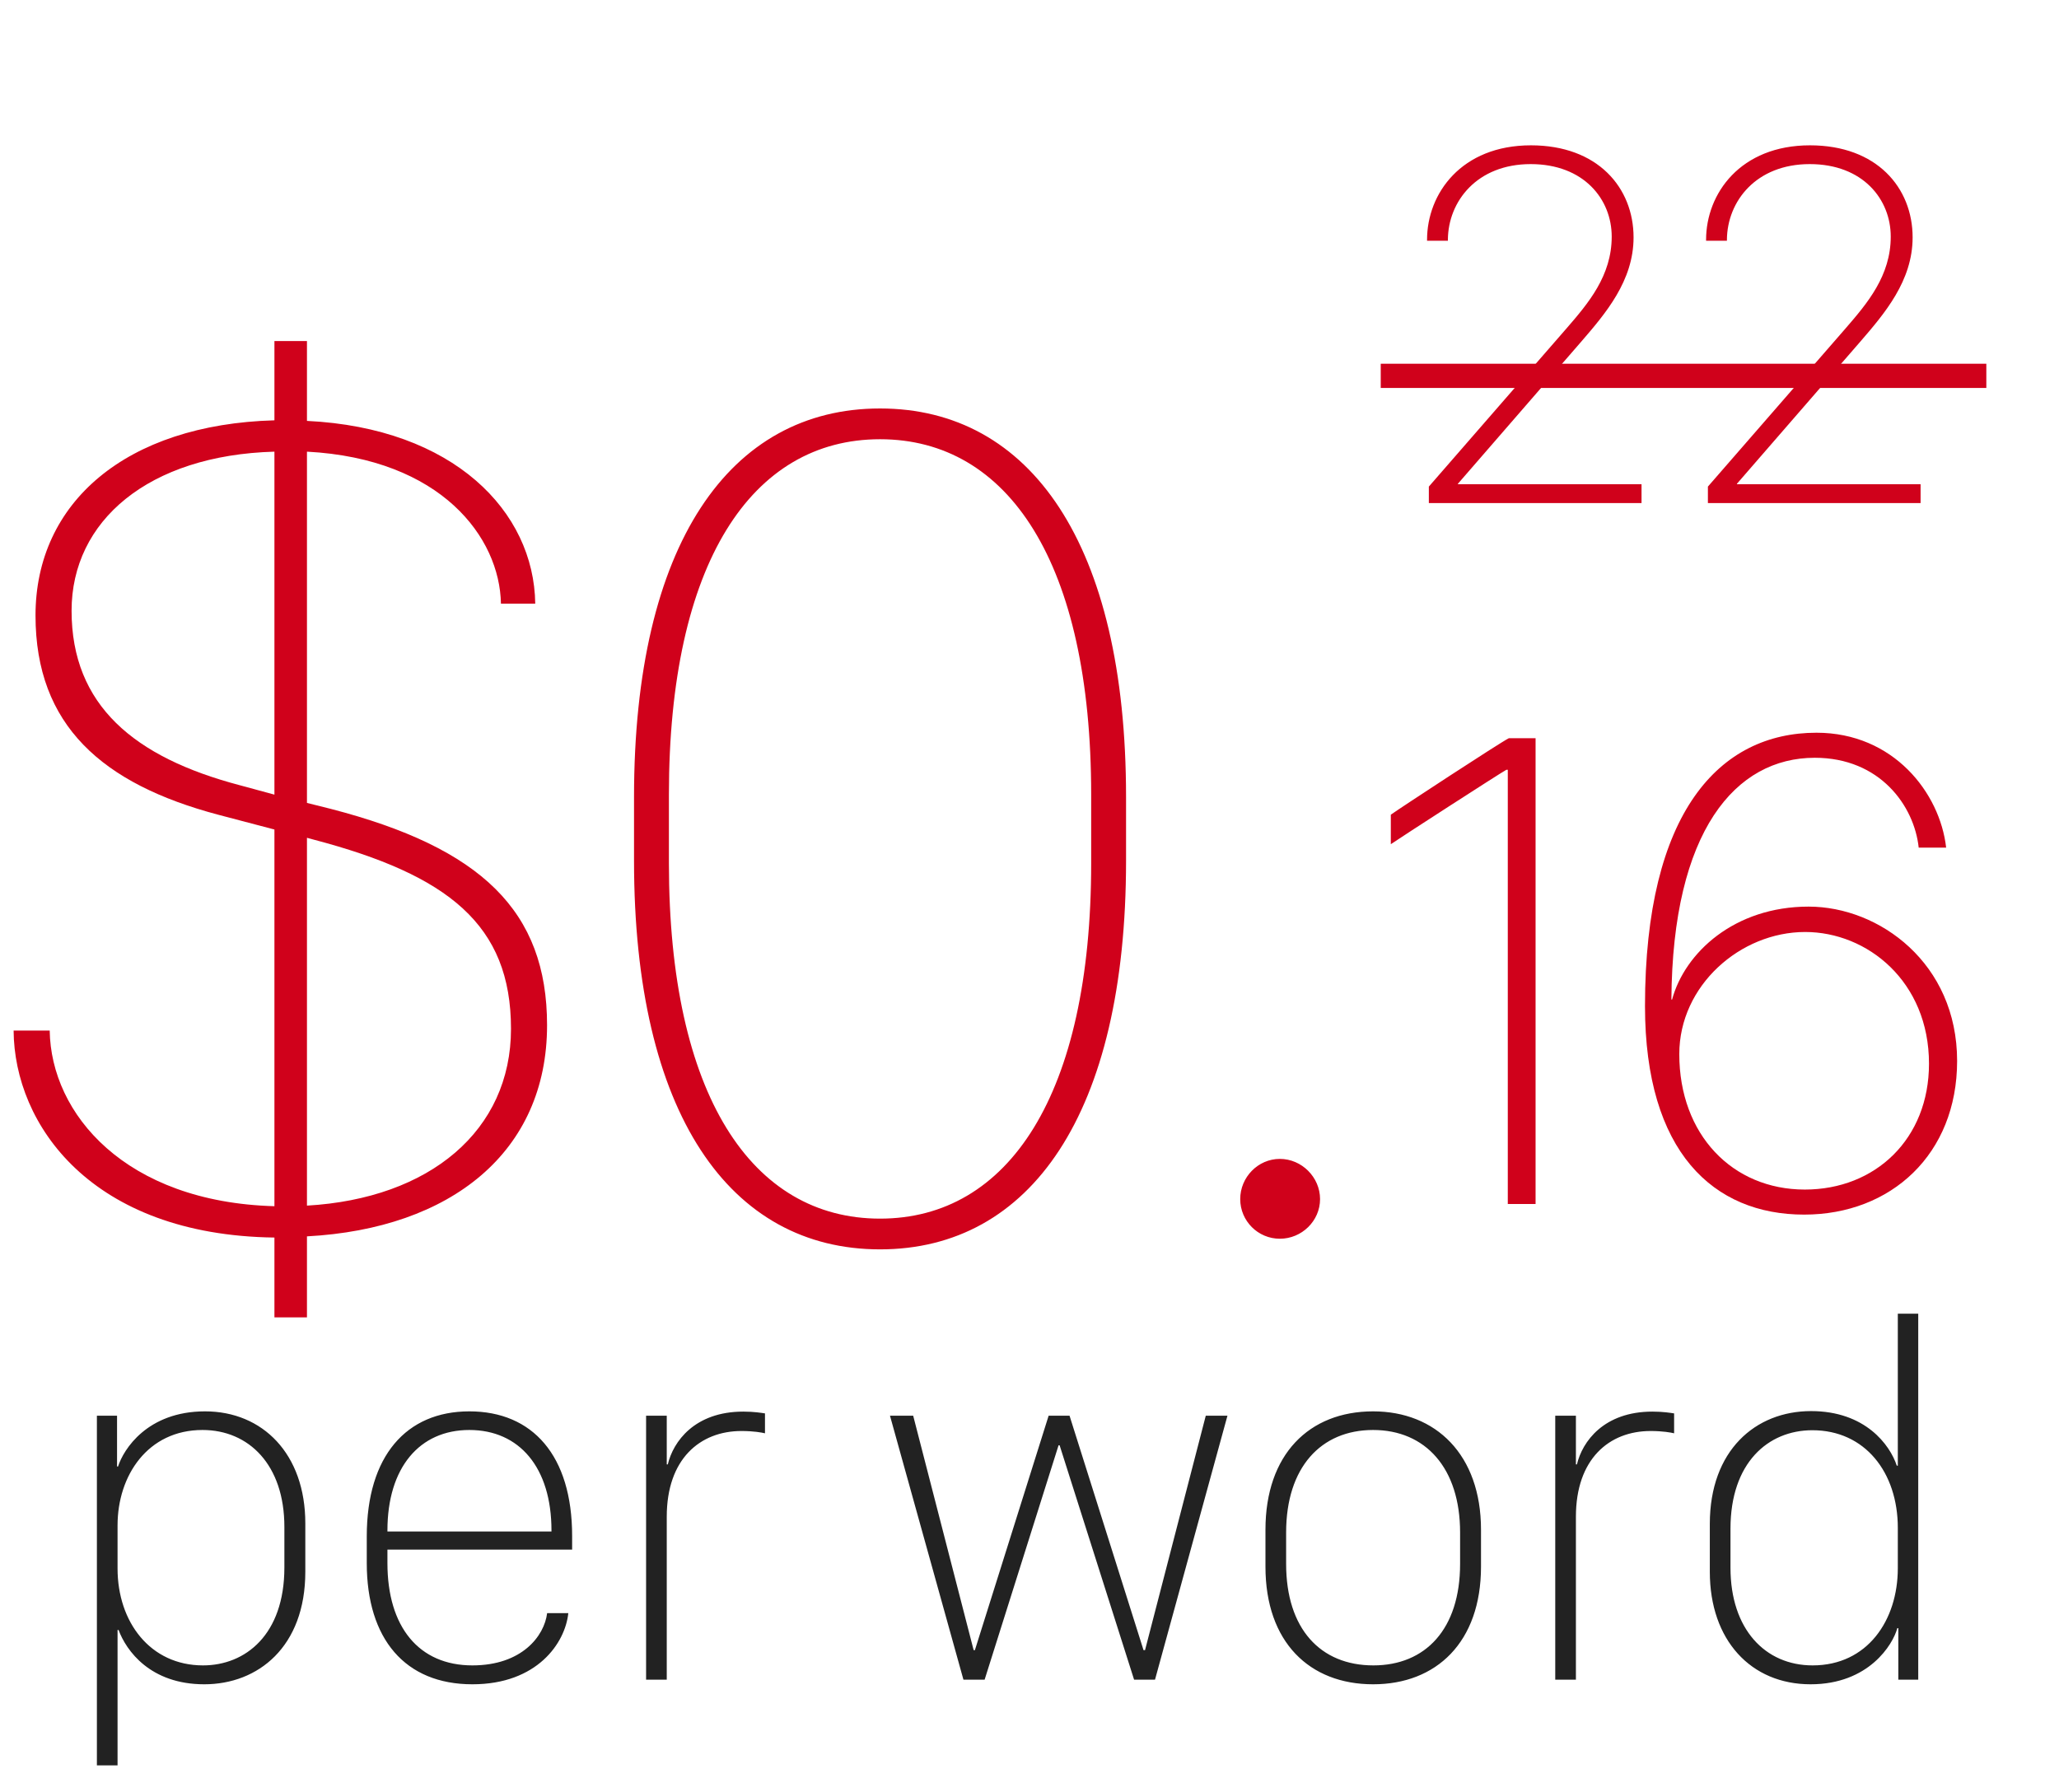 <?xml version="1.0" encoding="UTF-8" standalone="no"?>
<svg width="85px" height="74px" viewBox="0 0 85 74" version="1.1" xmlns="http://www.w3.org/2000/svg" xmlns:xlink="http://www.w3.org/1999/xlink" xmlns:sketch="http://www.bohemiancoding.com/sketch/ns">
    <!-- Generator: Sketch 3.3.2 (12043) - http://www.bohemiancoding.com/sketch -->
    <title>16 + ¢/word copy 14</title>
    <desc>Created with Sketch.</desc>
    <defs></defs>
    <g id="Page-1" stroke="none" stroke-width="1" fill="none" fill-rule="evenodd" sketch:type="MSPage">
        <g id="16-+-¢/word-copy-14" sketch:type="MSLayerGroup" transform="translate(0, -8)">
            <path d="M2.955,33.214 C2.955,29.503 6.129,26.793 11.329,26.647 L11.329,40.807 L9.889,40.416 C5.543,39.269 2.955,37.12 2.955,33.214 L2.955,33.214 Z M21.095,50.475 C21.095,54.674 17.75,57.482 12.672,57.775 L12.672,42.589 L12.94,42.662 C18.507,44.127 21.095,46.178 21.095,50.475 L21.095,50.475 Z M12.672,62.389 L12.672,59.044 C18.629,58.727 22.584,55.553 22.584,50.328 C22.584,45.616 19.874,43.004 13.648,41.393 L12.672,41.149 L12.672,26.647 C18.214,26.94 20.631,30.187 20.68,32.921 L22.096,32.921 C22.047,29.113 18.727,25.67 12.672,25.377 L12.672,22.081 L11.329,22.081 L11.329,25.353 C5.201,25.524 1.466,28.746 1.466,33.409 C1.466,37.95 4.225,40.367 9.01,41.637 L11.329,42.247 L11.329,57.799 C5.177,57.628 2.101,53.99 2.052,50.548 L0.562,50.548 C0.587,54.43 3.761,58.995 11.329,59.093 L11.329,62.389 L12.672,62.389 Z M27.614,40.807 C27.614,31.237 31.032,26.134 36.33,26.134 C41.628,26.134 45.046,31.237 45.046,40.807 L45.046,43.639 C45.046,53.209 41.628,58.312 36.33,58.312 C31.032,58.312 27.614,53.209 27.614,43.639 L27.614,40.807 Z M26.174,43.541 C26.174,53.99 30.129,59.581 36.33,59.581 C42.531,59.581 46.486,53.99 46.486,43.541 L46.486,40.904 C46.486,30.455 42.531,24.864 36.33,24.864 C30.129,24.864 26.174,30.455 26.174,40.904 L26.174,43.541 Z M51.199,57.506 C51.199,58.409 51.932,59.142 52.835,59.142 C53.738,59.142 54.495,58.409 54.495,57.506 C54.495,56.603 53.738,55.846 52.835,55.846 C51.932,55.846 51.199,56.603 51.199,57.506 L51.199,57.506 Z" id="$0." fill="#D0011B" sketch:type="MSShapeGroup"></path>
            <path d="M8.433,77.537 C10.655,77.537 12.604,75.989 12.604,72.893 L12.604,70.892 C12.604,68.028 10.845,66.269 8.465,66.269 C6.075,66.269 5.095,67.848 4.874,68.544 L4.832,68.544 L4.832,66.448 L4,66.448 L4,80.885 L4.853,80.885 L4.853,75.294 L4.895,75.294 C5.211,76.147 6.201,77.537 8.433,77.537 L8.433,77.537 Z M8.381,76.757 C6.201,76.757 4.853,74.967 4.853,72.756 L4.853,70.976 C4.853,68.923 6.096,67.038 8.36,67.038 C10.266,67.038 11.74,68.47 11.74,71.039 L11.74,72.714 C11.74,75.494 10.129,76.757 8.381,76.757 L8.381,76.757 Z M19.501,77.537 C22.176,77.537 23.334,75.831 23.461,74.599 L22.587,74.599 C22.471,75.546 21.544,76.757 19.501,76.757 C17.29,76.757 15.994,75.167 15.994,72.535 L15.994,71.977 L23.619,71.977 L23.619,71.418 C23.619,68.091 21.986,66.269 19.375,66.269 C16.774,66.269 15.141,68.112 15.141,71.429 L15.141,72.535 C15.141,75.662 16.721,77.537 19.501,77.537 L19.501,77.537 Z M15.994,71.229 L15.994,71.187 C15.994,68.586 17.321,67.038 19.375,67.038 C21.439,67.038 22.766,68.586 22.766,71.187 L22.766,71.229 L15.994,71.229 Z M26.672,77.347 L27.525,77.347 L27.525,70.618 C27.525,68.238 28.894,67.08 30.611,67.08 C31.106,67.08 31.453,67.143 31.58,67.175 L31.58,66.353 C31.432,66.332 31.127,66.279 30.685,66.279 C28.673,66.279 27.789,67.522 27.568,68.459 L27.525,68.459 L27.525,66.448 L26.672,66.448 L26.672,77.347 Z M50.672,66.448 L49.777,66.448 L47.27,76.126 L47.207,76.126 L44.153,66.448 L43.29,66.448 L40.246,76.126 L40.194,76.126 L37.698,66.448 L36.74,66.448 L39.773,77.347 L40.647,77.347 L43.7,67.669 L43.743,67.669 L46.818,77.347 L47.681,77.347 L50.672,66.448 Z M56.685,66.269 C54.042,66.269 52.241,68.049 52.241,71.155 L52.241,72.682 C52.241,75.799 54.063,77.537 56.685,77.537 C59.296,77.537 61.139,75.799 61.139,72.682 L61.139,71.155 C61.139,68.059 59.275,66.269 56.685,66.269 L56.685,66.269 Z M56.685,67.038 C58.844,67.038 60.276,68.607 60.276,71.271 L60.276,72.566 C60.276,75.262 58.844,76.757 56.695,76.757 C54.505,76.757 53.094,75.241 53.094,72.566 L53.094,71.271 C53.094,68.586 54.526,67.038 56.685,67.038 L56.685,67.038 Z M64.204,77.347 L65.057,77.347 L65.057,70.618 C65.057,68.238 66.426,67.08 68.142,67.08 C68.637,67.08 68.985,67.143 69.111,67.175 L69.111,66.353 C68.963,66.332 68.658,66.279 68.216,66.279 C66.204,66.279 65.32,67.522 65.099,68.459 L65.057,68.459 L65.057,66.448 L64.204,66.448 L64.204,77.347 Z M74.766,66.258 C72.46,66.258 70.585,67.891 70.585,70.913 L70.585,72.893 C70.585,75.715 72.281,77.537 74.745,77.537 C77.146,77.537 78.146,75.894 78.325,75.22 L78.367,75.22 L78.367,77.347 L79.189,77.347 L79.189,62.236 L78.346,62.236 L78.346,68.512 L78.304,68.512 C78.02,67.648 76.998,66.258 74.766,66.258 L74.766,66.258 Z M74.819,67.048 C76.988,67.048 78.346,68.786 78.346,71.081 L78.346,72.745 C78.346,74.893 77.093,76.757 74.829,76.757 C72.87,76.757 71.438,75.262 71.438,72.724 L71.438,71.113 C71.438,68.396 72.986,67.048 74.819,67.048 L74.819,67.048 Z" id="per-word" fill="#222222" sketch:type="MSShapeGroup"></path>
            <path d="M63.392,57.707 L63.392,38.478 L62.287,38.478 C61.919,38.662 57.77,41.38 57.416,41.635 L57.416,42.853 C57.742,42.626 61.947,39.908 62.188,39.78 L62.245,39.78 L62.245,57.707 L63.392,57.707 Z M80.341,42.995 C80.086,40.729 78.161,38.251 74.989,38.251 C70.996,38.251 67.909,41.508 67.909,49.537 C67.909,55.569 70.741,58.146 74.479,58.146 C78.062,58.146 80.794,55.654 80.794,51.802 C80.794,47.767 77.58,45.43 74.663,45.43 C71.604,45.43 69.551,47.328 69.027,49.268 L68.999,49.268 C69.042,42.301 71.647,39.285 74.918,39.285 C77.608,39.285 79.024,41.267 79.208,42.995 L80.341,42.995 Z M69.325,51.519 C69.325,48.687 71.845,46.478 74.521,46.478 C77.084,46.478 79.633,48.517 79.633,51.916 C79.633,55.017 77.424,57.112 74.507,57.112 C71.52,57.112 69.325,54.847 69.325,51.519 L69.325,51.519 Z" id="16" fill="#D0011B" sketch:type="MSShapeGroup"></path>
            <path d="M59.772,17.939 L59.772,17.897 C59.782,16.315 60.971,14.775 63.19,14.775 C65.388,14.775 66.535,16.23 66.535,17.769 C66.535,19.383 65.569,20.519 64.687,21.538 L58.986,28.089 L58.986,28.769 L67.766,28.769 L67.766,27.993 L60.186,27.993 L60.186,27.972 L65.271,22.112 C66.28,20.944 67.437,19.595 67.437,17.801 C67.437,15.752 65.961,14 63.201,14 C60.324,14 58.912,15.996 58.912,17.897 L58.912,17.939 L59.772,17.939 Z M71.291,17.939 L71.291,17.897 C71.302,16.315 72.491,14.775 74.71,14.775 C76.908,14.775 78.054,16.23 78.054,17.769 C78.054,19.383 77.088,20.519 76.207,21.538 L70.506,28.089 L70.506,28.769 L79.286,28.769 L79.286,27.993 L71.705,27.993 L71.705,27.972 L76.791,22.112 C77.8,20.944 78.957,19.595 78.957,17.801 C78.957,15.752 77.481,14 74.721,14 C71.843,14 70.431,15.996 70.431,17.897 L70.431,17.939 L71.291,17.939 Z" id="22" fill="#D0011B" sketch:type="MSShapeGroup"></path>
            <path d="M81.5,23.517 L57.5,23.517" id="Line" stroke="#D0011B" stroke-linecap="square" sketch:type="MSShapeGroup"></path>
        </g>
    </g>
</svg>